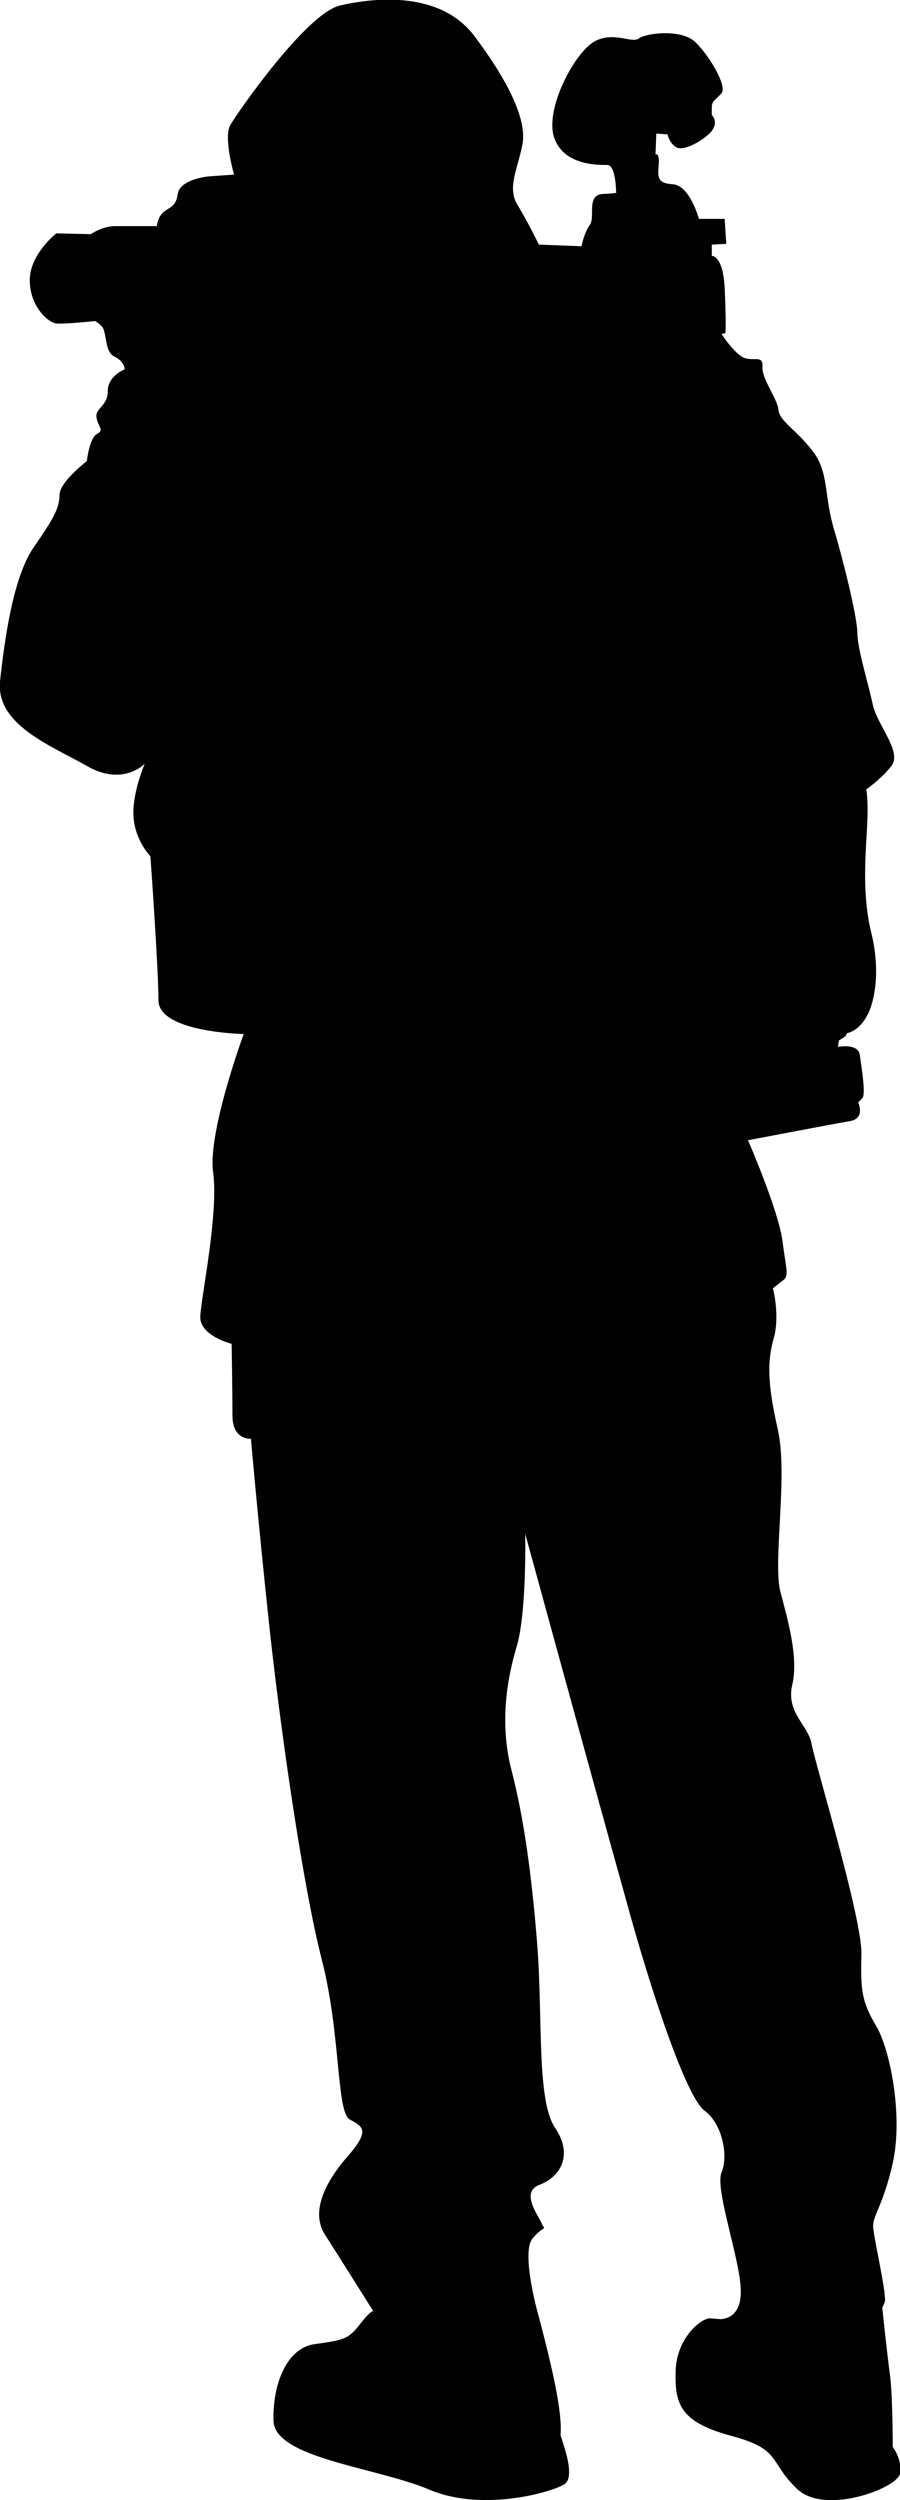 <?xml version="1.0" encoding="utf-8"?>
<!-- Generator: Adobe Illustrator 20.1.0, SVG Export Plug-In . SVG Version: 6.00 Build 0)  -->
<svg version="1.1" id="Layer_1" xmlns="http://www.w3.org/2000/svg" xmlns:xlink="http://www.w3.org/1999/xlink" x="0px" y="0px"
	 viewBox="0 0 111.9 310.7" style="enable-background:new 0 0 111.9 310.7;" xml:space="preserve">
<style type="text/css">
	.st0{fill:#010101;}
</style>
<path class="st0" d="M11.8,39.9c0,0-3.8,0.4-4.8,0.3c-1-0.1-3.3-2.1-3.3-5.4C3.7,31.6,7,29,7,29l4.3,0.1c0,0,1.4-1,3-1
	c1.6,0,5.2,0,5.2,0s0.1-1.2,0.9-1.8c0.8-0.6,1.5-0.7,1.7-2.2c0.2-1.5,2.7-2.1,4.1-2.2c1.4-0.1,2.9-0.2,2.9-0.2s-1.3-4.5-0.5-6.1
	C29.5,14,38,1.8,42.2,0.7c4.3-1,12.5-1.9,16.8,3.8c4.2,5.6,6.4,10.2,6,13.2c-0.5,3-2,5.5-0.7,7.7c1.3,2.1,2.7,5,2.7,5l5.3,0.2
	c0,0,0.3-1.6,1-2.6c0.8-1-0.5-3.8,1.7-3.9c2.1-0.1,1.6-0.2,1.6-0.2s0-3.4-1.1-3.4c-1.1,0-5.4,0.1-6.6-3.4C67.7,13.5,71.5,6.4,74,5.1
	c2.4-1.2,4.5,0.3,5.4-0.3c0.9-0.7,5.1-1.2,6.9,0.3c1.7,1.5,4.2,5.6,3.4,6.5c-0.8,0.9-1.2,0.9-1.2,1.8c0,0.9,0,0.9,0,0.9
	s1,0.9-0.2,2.2c-1.2,1.2-3.4,2.3-4.2,1.8c-0.9-0.5-1.1-1.6-1.1-1.6l-1.4-0.1l-0.1,2.6c0,0,0.5-0.3,0.4,1.2c-0.1,1.5-0.3,2.4,1.8,2.5
	c2.1,0.2,3.2,4.3,3.2,4.3l3.2,0l0.2,3.1l-1.8,0.1l0,1.4c0,0,1.4-0.1,1.6,4c0.2,4.1,0.1,5.6,0.1,5.6l-0.5,0.1c0,0,1.7,2.6,2.9,3
	c1.2,0.4,2.3-0.4,2.2,1.1c-0.1,1.5,1.9,4,2,5.4c0.2,1.4,2.1,2.3,4.2,5c2.1,2.7,1.4,5.4,2.7,9.8c1.3,4.4,2.9,11,2.9,12.9
	c0,1.9,1.4,6.4,1.9,8.8c0.5,2.5,3.6,5.8,2.4,7.6c-1.3,1.7-3.2,3-3.2,3s0.3,1.2,0.1,4.8c-0.2,3.6-0.6,8.3,0.5,12.9
	c1.2,4.7,0.5,8.8-0.6,10.6c-1,1.8-2.4,2-2.4,2s0,0.3-0.5,0.6c-0.5,0.3-0.5,0.3-0.5,0.3l-0.1,0.8c0,0,2.5-0.5,2.7,1
	c0.2,1.5,0.8,4.9,0.3,5.4c-0.5,0.5-0.5,0.5-0.5,0.5s0.9,1.9-0.9,2.3c-1.8,0.3-12.8,2.4-12.8,2.4s3.8,8.7,4.3,12.6
	c0.5,3.9,0.9,4.3-0.2,5c-1,0.8-1,0.8-1,0.8s0.9,3.4,0.1,6.2s-0.8,5.6,0.5,11.3c1.3,5.7-0.6,16.2,0.3,20.1c1,3.8,2.3,8.3,1.5,11.7
	c-0.8,3.4,2,5,2.4,7.3c0.4,2.3,6.3,21.7,6.2,26.1c-0.1,4.4,0,5.9,1.8,8.9c1.8,3,3.4,11.3,2.1,17.1c-1.3,5.8-2.7,6.6-2.4,8.3
	c0.2,1.7,1.7,8.3,1.4,9c-0.3,0.7-0.3,0.7-0.3,0.7s0.6,5.8,1,8.7c0.3,2.9,0.3,8.6,0.3,8.6s1.2,1.5,0.9,3.3c-0.3,1.8-9.5,5.3-12.9,1.8
	c-3.5-3.4-1.8-4.8-8.1-6.5c-6.3-1.7-7-3.9-6.9-8c0.1-4.1,3.1-6.6,4.3-6.6c1.2,0.1,1.2,0.1,1.2,0.1s2.8,0.2,2.6-3.8
	c-0.2-4-3.2-12.3-2.4-14.4c0.9-2.1,0.1-6.1-2.1-7.7c-2.2-1.6-6.5-14.2-9.9-26.7c-3.5-12.5-12.4-45-12.4-45s0.2,9.5-1,13.8
	c-1.3,4.3-2.2,9.8-0.7,15.6c1.5,5.8,2.5,12.8,3.2,21.7c0.7,8.9-0.1,19.3,2.2,22.7c2.3,3.4,0.7,6.1-1.9,7.1c-2.5,0.9-0.1,3.9,0.3,4.9
	c0.5,0.9,0.2,0.1-1.2,1.8c-1.4,1.7,0.6,9,0.6,9s1.7,6.2,2.4,10.1c0.7,3.8,0.5,5,0.5,5.3s2,5.1,0.5,6.1c-1.5,1-10.2,3.5-16.8,0.7
	c-6.6-2.8-19.3-3.9-19.4-8.6c-0.1-4.6,1.7-9.1,5.2-9.5c3.5-0.5,4.1-0.6,5.5-2.4c1.4-1.8,1.7-1.7,1.7-1.7s-4.2-6.7-6-9.5
	c-1.8-2.8,0-6.5,2.8-9.7c2.8-3.2,2-3.7,0.3-4.6c-1.7-0.9-1.1-10.6-3.5-19.9c-2.4-9.4-5.2-29-6.6-42.2c-1.4-13.2-2.2-22.5-2.2-22.5
	s-2.3,0.2-2.3-2.9c0-3.1-0.1-8.9-0.1-8.9s-4-1-3.9-3.4c0.1-2.4,2.3-12.8,1.6-17.9c-0.7-5,3.8-17.2,3.8-17.2s-10.6-0.2-10.6-4.2
	c0-4-1-17.9-1-17.9s-1.9-1.9-2.1-4.9c-0.2-2.9,1.4-6.6,1.4-6.6s-2.6,2.8-7,0.4C6.7,92.8-0.5,90.2,0,84.7C0.6,79.1,1.7,71.6,4.2,68
	c2.5-3.6,3.2-4.9,3.2-6.5c0-1.6,3.4-4.2,3.4-4.2s0.3-2.9,1.3-3.4c0.9-0.5,0.1-0.8-0.1-2c-0.2-1.2,1.4-1.4,1.4-3.3
	c0-1.9,2.1-2.7,2.1-2.7s0-1-1.3-1.6c-1.2-0.6-0.9-2.9-1.5-3.7C12.1,40,11.8,39.9,11.8,39.9z"/>
</svg>
